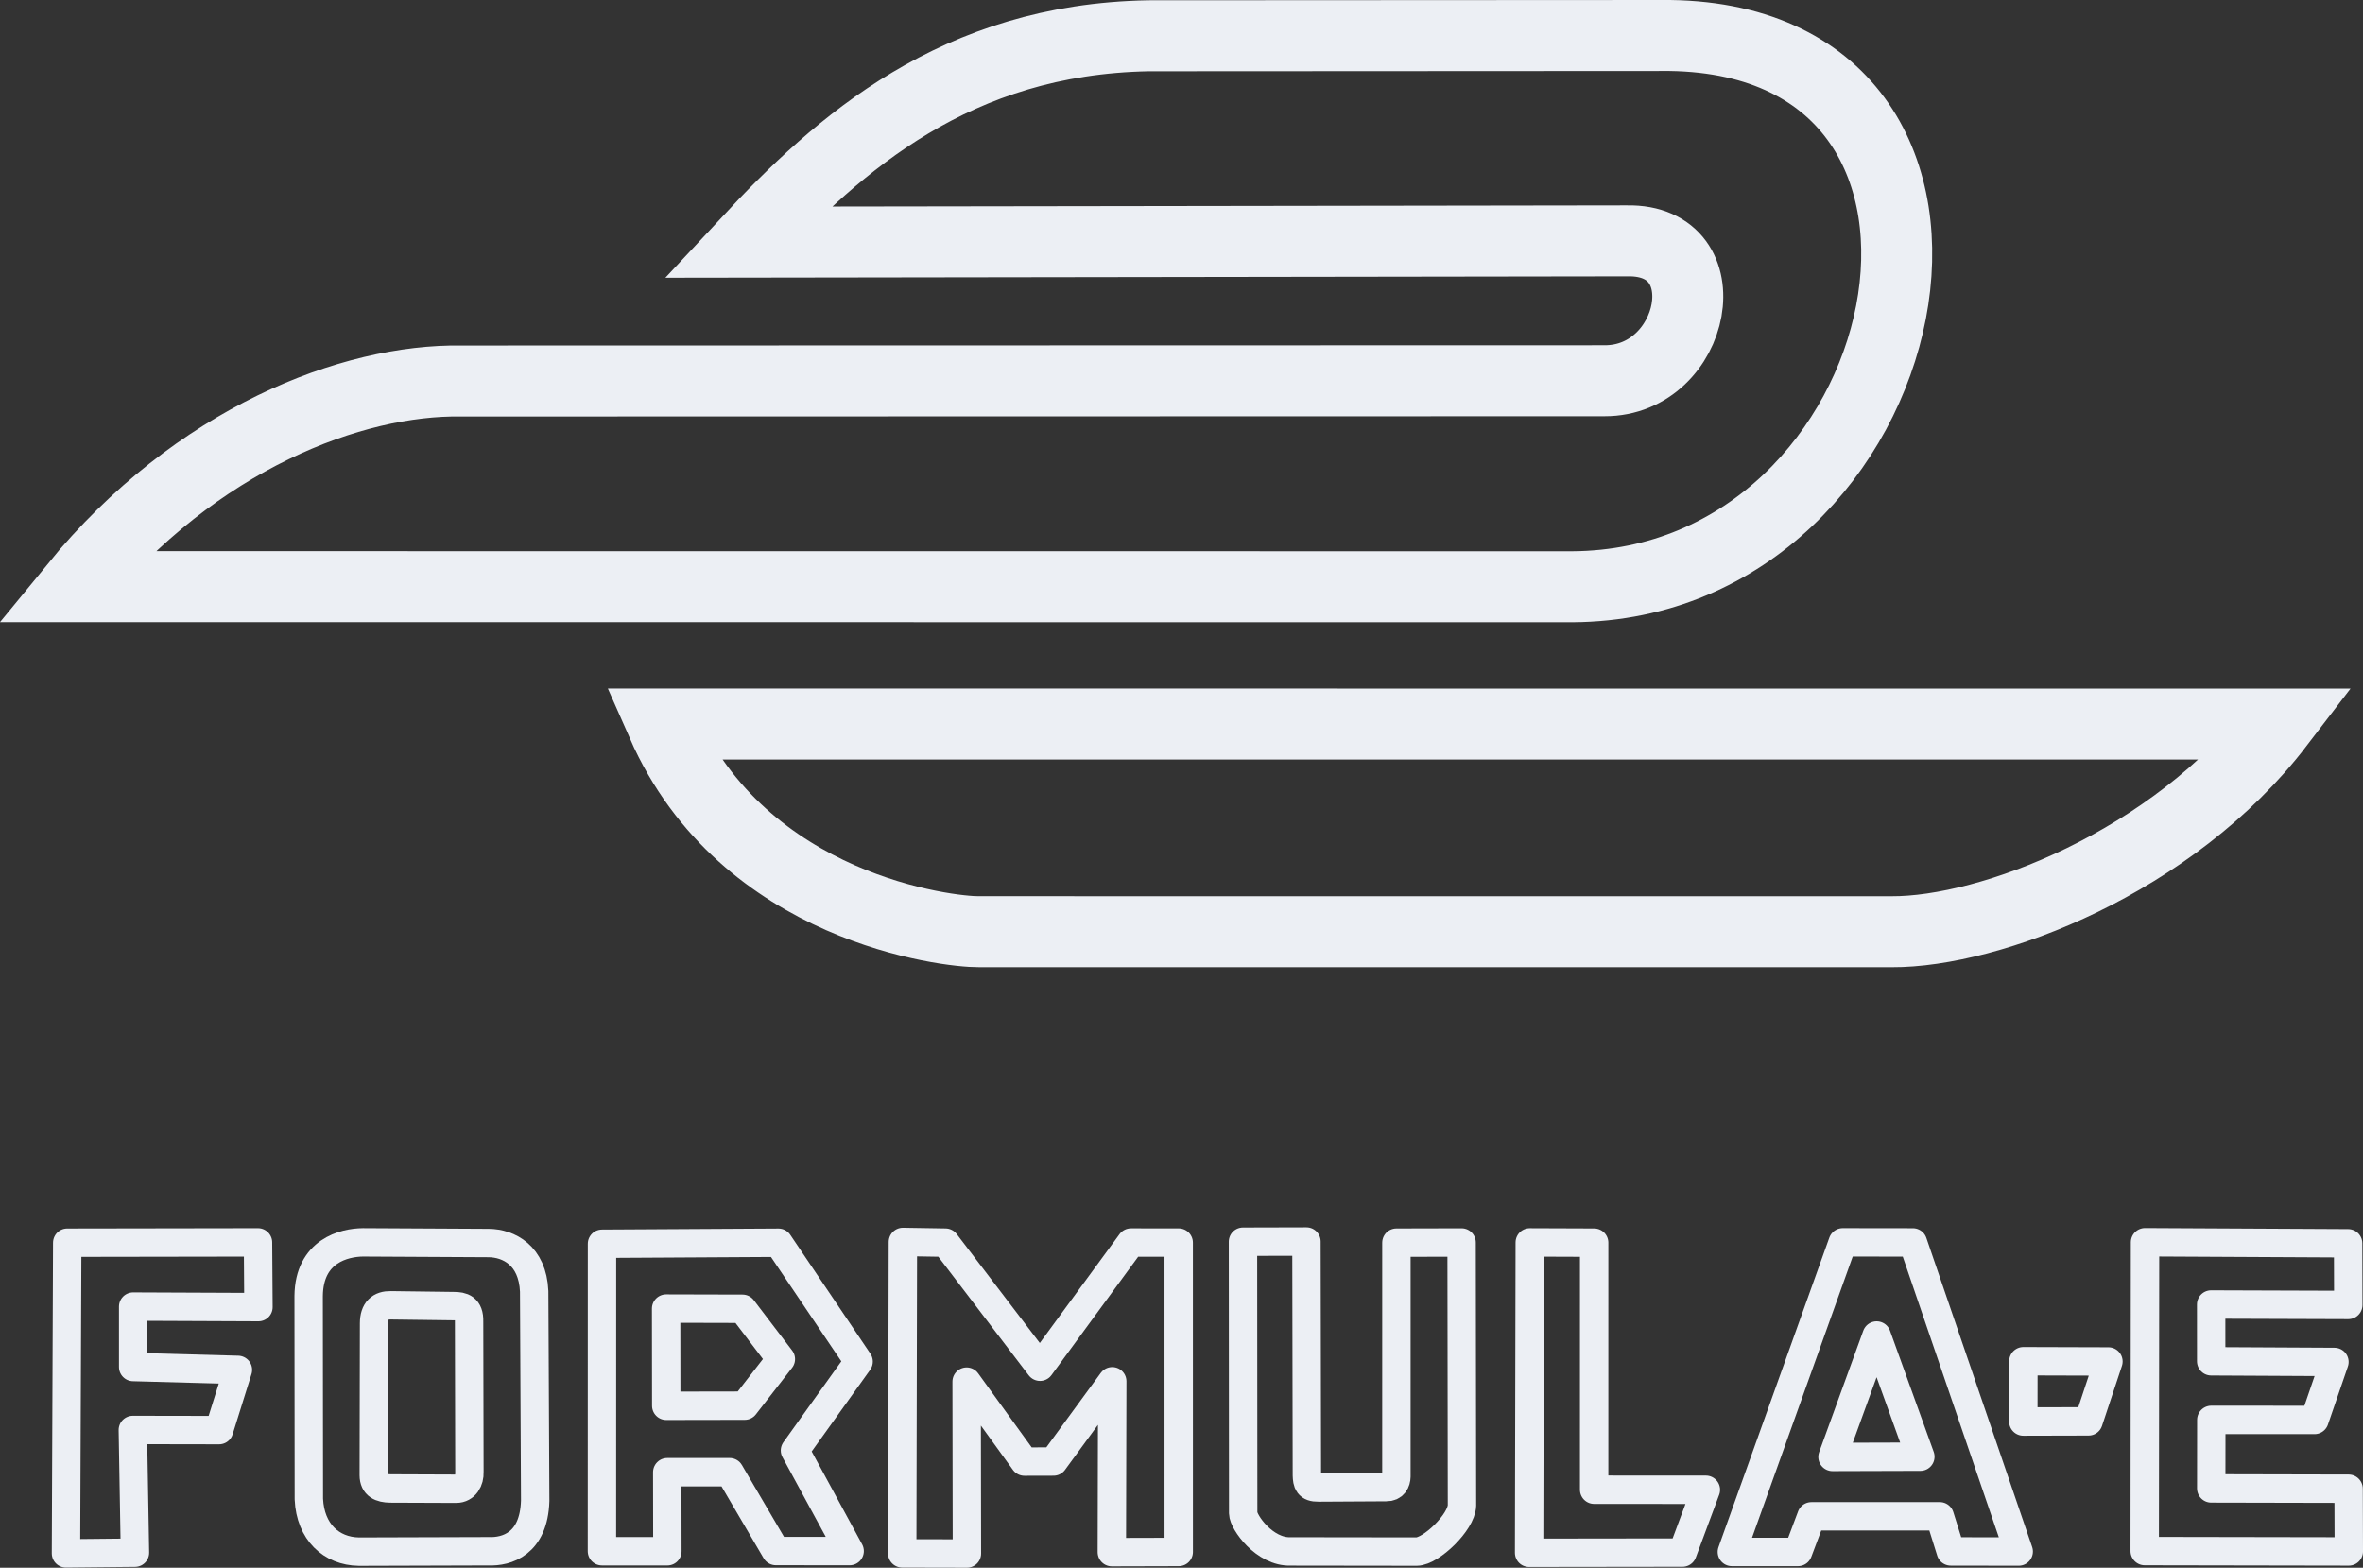 <?xml version="1.0" encoding="UTF-8" standalone="no"?>
<svg
   xmlns:dc="http://purl.org/dc/elements/1.1/"
   xmlns:cc="http://creativecommons.org/ns#"
   xmlns:rdf="http://www.w3.org/1999/02/22-rdf-syntax-ns#"
   xmlns:svg="http://www.w3.org/2000/svg"
   xmlns="http://www.w3.org/2000/svg"
   xmlns:sodipodi="http://sodipodi.sourceforge.net/DTD/sodipodi-0.dtd"
   xmlns:inkscape="http://www.inkscape.org/namespaces/inkscape"
   inkscape:version="1.0 (4035a4fb49, 2020-05-01)"
   sodipodi:docname="FE.svg"
   viewBox="0 0 832.294 552.22"
   height="552.22"
   width="832.294"
   id="svg1526"
   version="1.1">
  <rect x="0" y="0" width="832.294" height="552.22" fill="#333333" stroke="none"/>
  <defs
     id="defs1530" />
  <sodipodi:namedview
     inkscape:current-layer="g1534"
     inkscape:window-maximized="0"
     inkscape:window-y="65"
     inkscape:window-x="1716"
     inkscape:cy="-121.77887"
     inkscape:cx="1055.3366"
     inkscape:zoom="0.42809598"
     fit-margin-bottom="0"
     fit-margin-right="0"
     fit-margin-left="0"
     fit-margin-top="0"
     showgrid="false"
     id="namedview1528"
     inkscape:window-height="1322"
     inkscape:window-width="1696"
     inkscape:pageshadow="2"
     inkscape:pageopacity="0"
     guidetolerance="10"
     gridtolerance="10"
     objecttolerance="10"
     borderopacity="1"
     bordercolor="#666666"
     pagecolor="#ffffff" />
  <g
     transform="translate(-165.124,-310.955)"
     id="g1534"
     inkscape:label="Image"
     inkscape:groupmode="layer">
    <path
       sodipodi:nodetypes="ccccccccccc"
       id="path2099"
       d="m 188.365,858.121 0.44,-109.444 67.194,-0.109 0.158,22.806 -44.127,-0.189 0.003,21.288 36.895,1.003 -6.64,21.218 -30.374,-0.053 0.744,43.235 z"
       style="fill:none;stroke:#eceff4;stroke-width:10;stroke-linecap:butt;stroke-linejoin:round;stroke-miterlimit:4;stroke-dasharray:none;stroke-opacity:1" />
    <path
       sodipodi:nodetypes="ccccccccc"
       id="path2101"
       d="m 296.879,777.095 c 0.013,-4.589 2.195,-6.437 5.896,-6.364 l 22.203,0.289 c 2.938,0.009 5.495,0.593 5.37,5.392 l 0.112,53.119 c 0.119,2.831 -1.38,5.811 -4.672,5.818 l -23.251,-0.089 c -3.324,-0.071 -5.735,-1.057 -5.764,-4.643 z"
       style="fill:none;stroke:#eceff4;stroke-width:10;stroke-linecap:butt;stroke-linejoin:miter;stroke-miterlimit:4;stroke-dasharray:none;stroke-opacity:1" />
    <path
       sodipodi:nodetypes="ccccccccc"
       id="path2103"
       d="m 292.945,748.558 c -6.498,0.064 -18.944,2.922 -19.108,18.906 l 0.072,71.57 c 0.547,11.519 7.886,18.316 17.621,18.477 l 45.686,-0.139 c 6.355,0.259 15.939,-2.521 16.412,-17.767 l -0.357,-73.799 c -0.549,-12.688 -8.98,-16.944 -16.01,-17.011 z"
       style="fill:none;stroke:#eceff4;stroke-width:10;stroke-linecap:butt;stroke-linejoin:miter;stroke-miterlimit:4;stroke-dasharray:none;stroke-opacity:1" />
    <path
       id="path2105"
       d="m 377.16,749.049 -0.021,108.319 23.047,0.006 -0.045,-27.853 21.979,-0.005 16.274,27.775 25.991,0.022 -19.259,-35.456 22.415,-31.302 -28.217,-41.867 z"
       style="fill:none;stroke:#eceff4;stroke-width:10;stroke-linecap:round;stroke-linejoin:round;stroke-miterlimit:4;stroke-dasharray:none;stroke-opacity:1" />
    <path
       id="path2107"
       d="m 399.747,771.884 0.042,34.248 27.628,-0.05 12.738,-16.397 -13.502,-17.732 z"
       style="fill:none;stroke:#eceff4;stroke-width:10;stroke-linecap:butt;stroke-linejoin:round;stroke-miterlimit:4;stroke-dasharray:none;stroke-opacity:1" />
    <path
       id="path2109"
       d="m 483.137,748.412 -0.234,109.715 22.785,0.048 -0.097,-60.561 20.361,28.173 10.248,-0.026 20.68,-28.268 -0.146,60.193 23.566,-0.063 -0.013,-108.986 -16.815,-0.013 -32.028,43.745 -33.322,-43.714 z"
       style="fill:none;stroke:#eceff4;stroke-width:10;stroke-linecap:butt;stroke-linejoin:round;stroke-miterlimit:4;stroke-dasharray:none;stroke-opacity:1" />
    <path
       sodipodi:nodetypes="ccccccccccccc"
       id="path2111"
       d="m 602.925,748.326 0.071,95.629 c 0.033,3.122 7.513,13.836 16.76,13.476 l 44.353,0.059 c 5.094,-0.069 15.789,-10.323 15.952,-16.263 l -0.129,-92.619 -22.961,0.054 -0.006,82.382 c -0.036,1.82 -0.924,3.792 -3.607,3.731 l -23.859,0.138 c -3.592,0.062 -3.978,-1.624 -4.063,-4.3 l -0.15,-82.343 z"
       style="fill:none;stroke:#eceff4;stroke-width:10;stroke-linecap:butt;stroke-linejoin:round;stroke-miterlimit:4;stroke-dasharray:none;stroke-opacity:1" />
    <path
       sodipodi:nodetypes="ccccccc"
       id="path2113"
       d="m 703.936,748.58 -0.227,109.334 54.029,-0.071 8.233,-22.128 -39.356,-0.021 0.005,-87.029 z"
       style="fill:none;stroke:#eceff4;stroke-width:10;stroke-linecap:butt;stroke-linejoin:round;stroke-miterlimit:4;stroke-dasharray:none;stroke-opacity:1" />
    <path
       sodipodi:nodetypes="ccccccccc"
       id="path2115"
       d="m 775.12,857.616 23.295,0.002 4.722,-12.558 45.209,-0.012 3.875,12.385 23.932,0.038 -37.265,-108.887 -24.721,-0.032 z"
       style="fill:none;stroke:#eceff4;stroke-width:10;stroke-linecap:butt;stroke-linejoin:round;stroke-miterlimit:4;stroke-dasharray:none;stroke-opacity:1" />
    <path
       id="path2117"
       d="m 826.114,781.375 -15.543,42.773 30.941,-0.091 z"
       style="fill:none;stroke:#eceff4;stroke-width:10;stroke-linecap:butt;stroke-linejoin:round;stroke-miterlimit:4;stroke-dasharray:none;stroke-opacity:1" />
    <path
       id="path2119"
       d="m 877.804,790.427 -0.026,21.244 22.974,-0.059 7.007,-21.096 z"
       style="fill:none;stroke:#eceff4;stroke-width:10;stroke-linecap:butt;stroke-linejoin:round;stroke-miterlimit:4;stroke-dasharray:none;stroke-opacity:1" />
    <path
       sodipodi:nodetypes="ccccccccccccc"
       id="path2121"
       d="m 920.648,748.517 -0.118,108.794 71.889,0.127 -0.068,-22.099 -48.39,-0.105 0.025,-24.141 36.359,0.017 7.016,-20.427 -43.414,-0.226 -0.012,-20.006 48.302,0.163 -0.057,-21.726 z"
       style="fill:none;stroke:#eceff4;stroke-width:10;stroke-linecap:butt;stroke-linejoin:round;stroke-miterlimit:4;stroke-dasharray:none;stroke-opacity:1" />
    <path
       sodipodi:nodetypes="ccccc"
       id="path2123"
       d="m 398.381,565.981 569.327,0.013 c -37.402,48.845 -101.71,73.331 -136.374,73.153 l -321.518,-0.009 c -10.166,0.108 -82.662,-7.733 -111.436,-73.157 z"
       style="fill:none;stroke:#eceff4;stroke-width:25;stroke-linecap:butt;stroke-linejoin:miter;stroke-miterlimit:4;stroke-dasharray:none;stroke-opacity:1" />
    <path
       sodipodi:nodetypes="ccccccccc"
       id="path2125"
       d="m 191.5,517.593 527.49,0.039 C 842.777,516.851 882.936,325.245 753.257,323.455 l -183.627,0.1 c -67.765,1.241 -108.756,37.625 -141.4,72.691 l 309.994,-0.451 c 34.131,-0.674 24.357,49.407 -8.007,49.275 l -402.657,0.093 c -38.156,-0.591 -93.141,19.97 -136.06,72.43 z"
       style="fill:none;stroke:#eceff4;stroke-width:25;stroke-linecap:butt;stroke-linejoin:miter;stroke-miterlimit:4;stroke-dasharray:none;stroke-opacity:1" />
  </g>
</svg>

